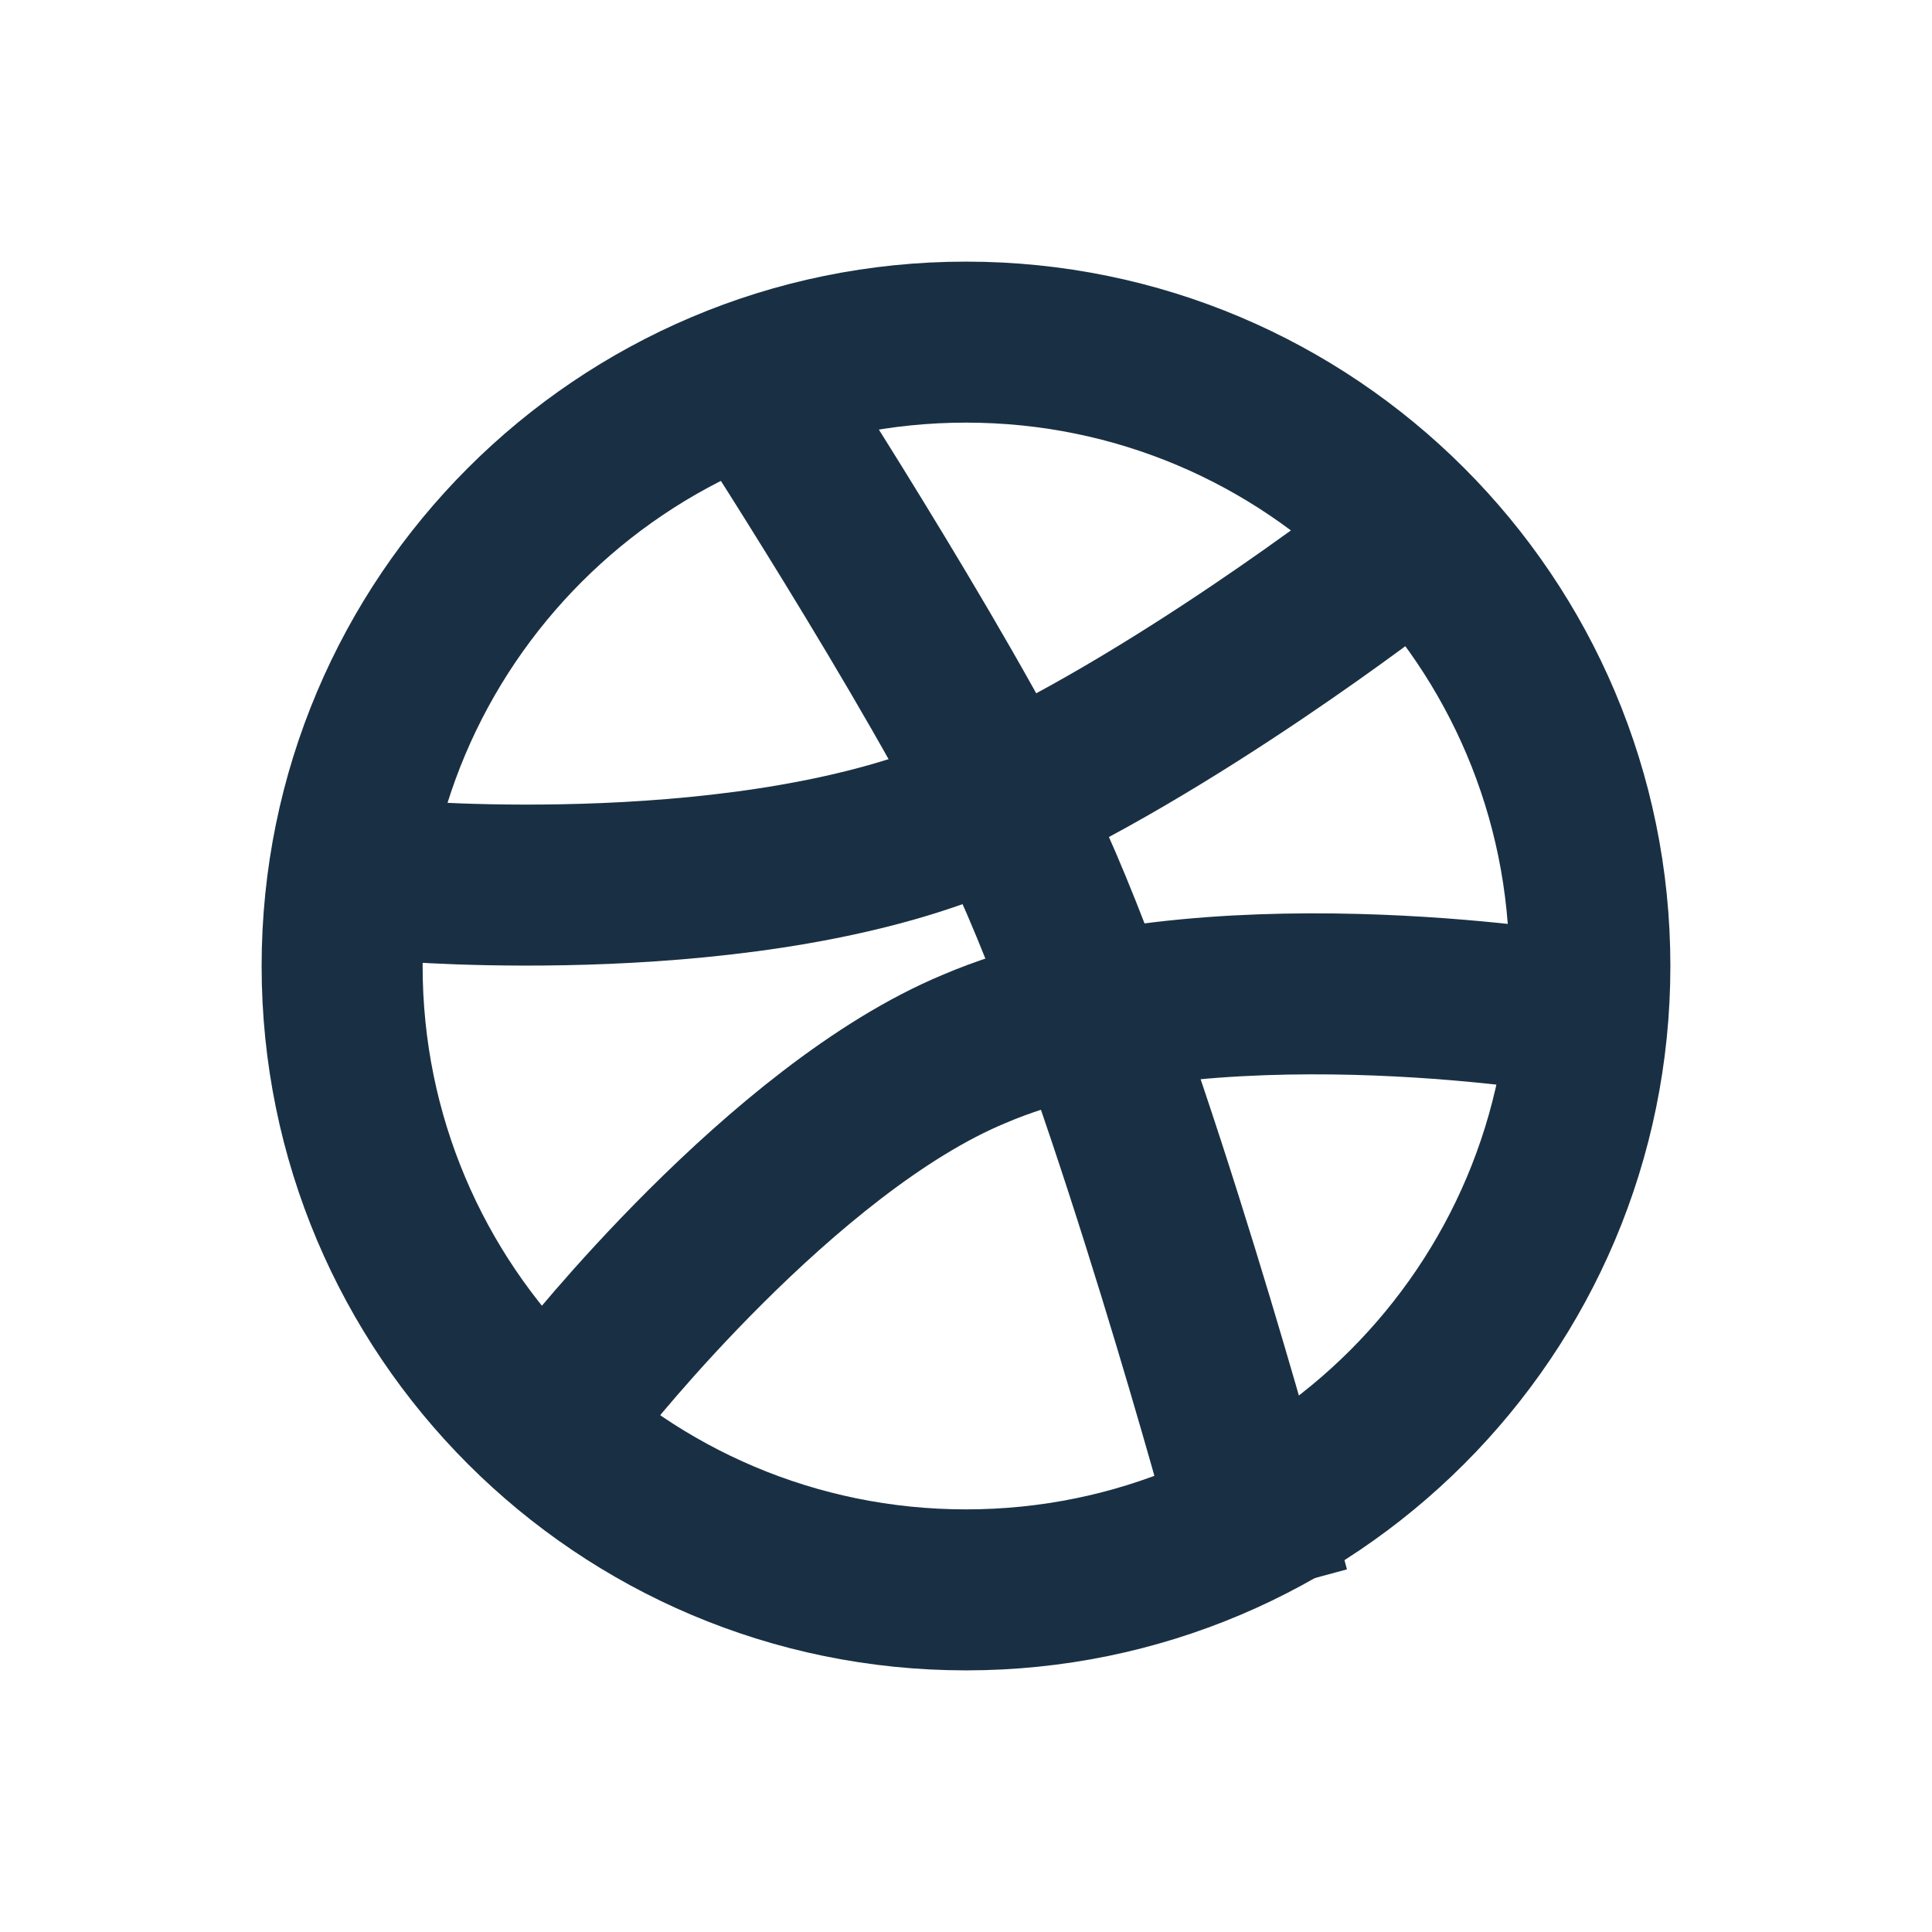 <svg width="24" height="24" viewBox="0 0 24 24" fill="none" xmlns="http://www.w3.org/2000/svg">
<rect x="-987" y="-64" width="1252" height="5526" fill="white"/>
<path fill-rule="evenodd" clip-rule="evenodd" d="M12 19.75C16.28 19.75 19.75 16.28 19.75 12C19.75 7.72 16.28 4.25 12 4.25C7.72 4.25 4.25 7.72 4.25 12C4.25 16.28 7.72 19.75 12 19.75Z" stroke="#193044" stroke-width="2"/>
<path d="M9.512 4.987C9.512 4.987 12.019 8.868 12.823 10.716C14.078 13.513 15.506 18.791 15.506 18.791" stroke="#193044" stroke-width="2" stroke-linecap="square"/>
<path d="M7.227 17.192C7.227 17.192 9.718 14.019 12.104 13.029C14.923 11.824 19.463 12.58 19.463 12.58" stroke="#193044" stroke-width="2" stroke-linecap="square"/>
<path d="M17.293 6.9C17.293 6.9 14.544 9.038 12.176 10.069C9.379 11.323 4.969 10.94 4.969 10.94" stroke="#193044" stroke-width="2" stroke-linecap="square"/>
</svg>
